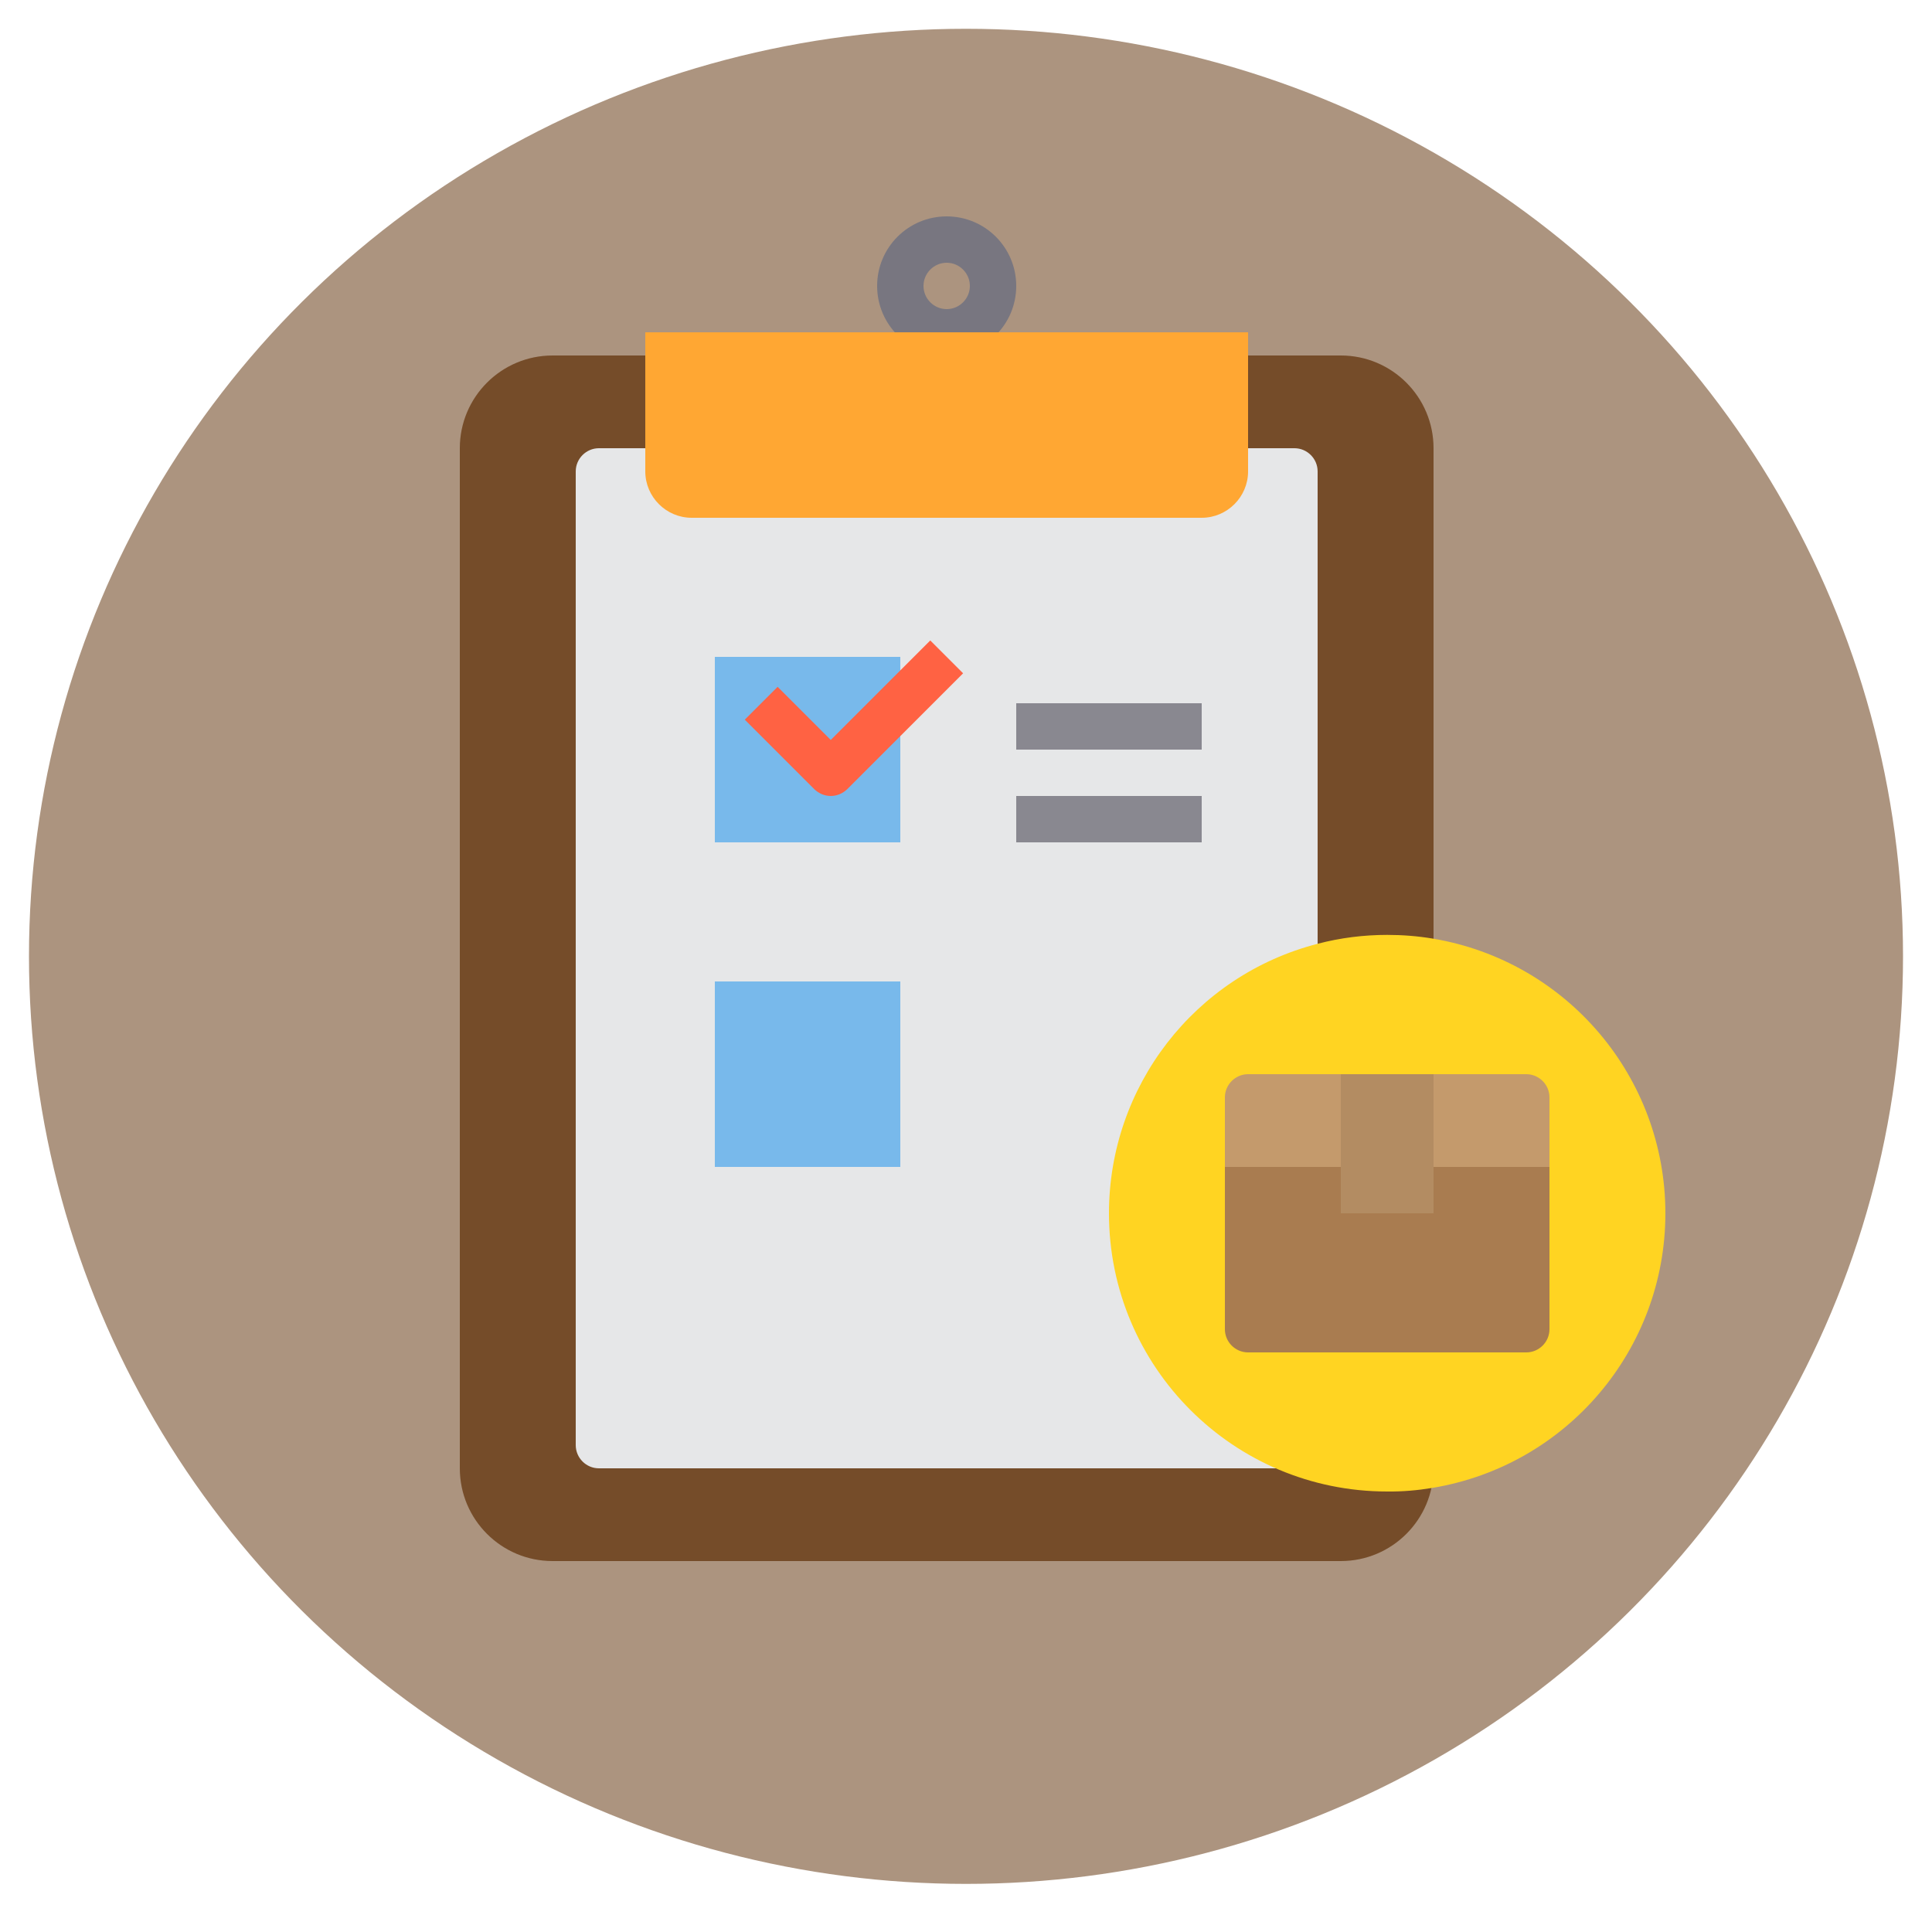 <?xml version="1.0" encoding="utf-8"?>
<!-- Generator: Adobe Illustrator 23.0.0, SVG Export Plug-In . SVG Version: 6.00 Build 0)  -->
<svg version="1.1" id="Layer_1" xmlns="http://www.w3.org/2000/svg" xmlns:xlink="http://www.w3.org/1999/xlink" x="0px" y="0px"
	 viewBox="0 0 100 100" style="enable-background:new 0 0 100 100;" xml:space="preserve">
<style type="text/css">
	.st0{fill:#AC947F;}
	.st1{fill:#787680;}
	.st2{fill:#754C29;}
	.st3{fill:#E6E7E8;}
	.st4{fill:#FFD422;}
	.st5{fill:#A97C50;}
	.st6{fill:#78B9EB;}
	.st7{fill:#FFA733;}
	.st8{fill:#B38C62;}
	.st9{fill:#C49A6C;}
	.st10{fill:#FF6243;}
	.st11{fill:#898890;}
</style>
<g>
	<ellipse class="st0" cx="50" cy="49.5" rx="48.5" ry="48.01"/>
</g>
<g id="Check_List">
	<path class="st1" d="M49,18.4c-1.99,0-3.6-1.61-3.6-3.6s1.61-3.6,3.6-3.6c1.99,0,3.6,1.61,3.6,3.6S50.99,18.4,49,18.4z M49,13.6
		c-0.66,0-1.2,0.54-1.2,1.2S48.34,16,49,16c0.66,0,1.2-0.54,1.2-1.2S49.66,13.6,49,13.6z"/>
	<path class="st2" d="M28.6,18.4h40.8c2.65,0,4.8,2.15,4.8,4.8V76c0,2.65-2.15,4.8-4.8,4.8H28.6c-2.65,0-4.8-2.15-4.8-4.8V23.2
		C23.8,20.55,25.95,18.4,28.6,18.4z"/>
	<path class="st3" d="M67,23.2H31c-0.66,0-1.2,0.54-1.2,1.2v50.4c0,0.66,0.54,1.2,1.2,1.2h37.2V24.4C68.2,23.74,67.66,23.2,67,23.2z
		"/>
	<path class="st4" d="M86.2,62.8c0,7.04-5.09,13.05-12.04,14.21c-0.78,0.13-1.57,0.2-2.36,0.19c-7.95,0-14.4-6.44-14.4-14.4
		c0-6.57,4.44-12.31,10.8-13.95c1.18-0.31,2.39-0.46,3.6-0.46c0.79,0,1.57,0.06,2.35,0.19C81.1,49.74,86.2,55.75,86.2,62.8z"/>
	<path class="st5" d="M80.2,60.4v8.4c0,0.66-0.54,1.2-1.2,1.2H64.6c-0.66,0-1.2-0.54-1.2-1.2v-8.4H80.2z"/>
	<rect x="37" y="50.8" class="st6" width="9.6" height="9.6"/>
	<polygon class="st6" points="46.6,36.4 46.6,40 46.6,43.6 37,43.6 37,34 44.2,34 46.6,34 	"/>
	<path class="st7" d="M64.6,23.2v1.2c0,1.32-1.08,2.4-2.4,2.4H35.8c-1.32,0-2.4-1.08-2.4-2.4v-7.2h31.2V23.2z"/>
	<polygon class="st8" points="74.2,60.4 74.2,62.8 69.4,62.8 69.4,60.4 69.4,55.6 74.2,55.6 	"/>
	<path class="st9" d="M69.4,55.6v4.8h-6v-3.6c0-0.66,0.54-1.2,1.2-1.2H69.4z"/>
	<path class="st9" d="M80.2,56.8v3.6h-6v-4.8H79C79.66,55.6,80.2,56.14,80.2,56.8z"/>
	<path class="st10" d="M43,41.2c-0.32,0-0.62-0.13-0.85-0.35l-3.6-3.6l1.7-1.7L43,38.3l5.15-5.15l1.7,1.7l-6,6
		C43.62,41.07,43.32,41.2,43,41.2z"/>
	<rect x="52.6" y="41.2" class="st11" width="9.6" height="2.4"/>
	<rect x="52.6" y="36.4" class="st11" width="9.6" height="2.4"/>
</g>
</svg>
